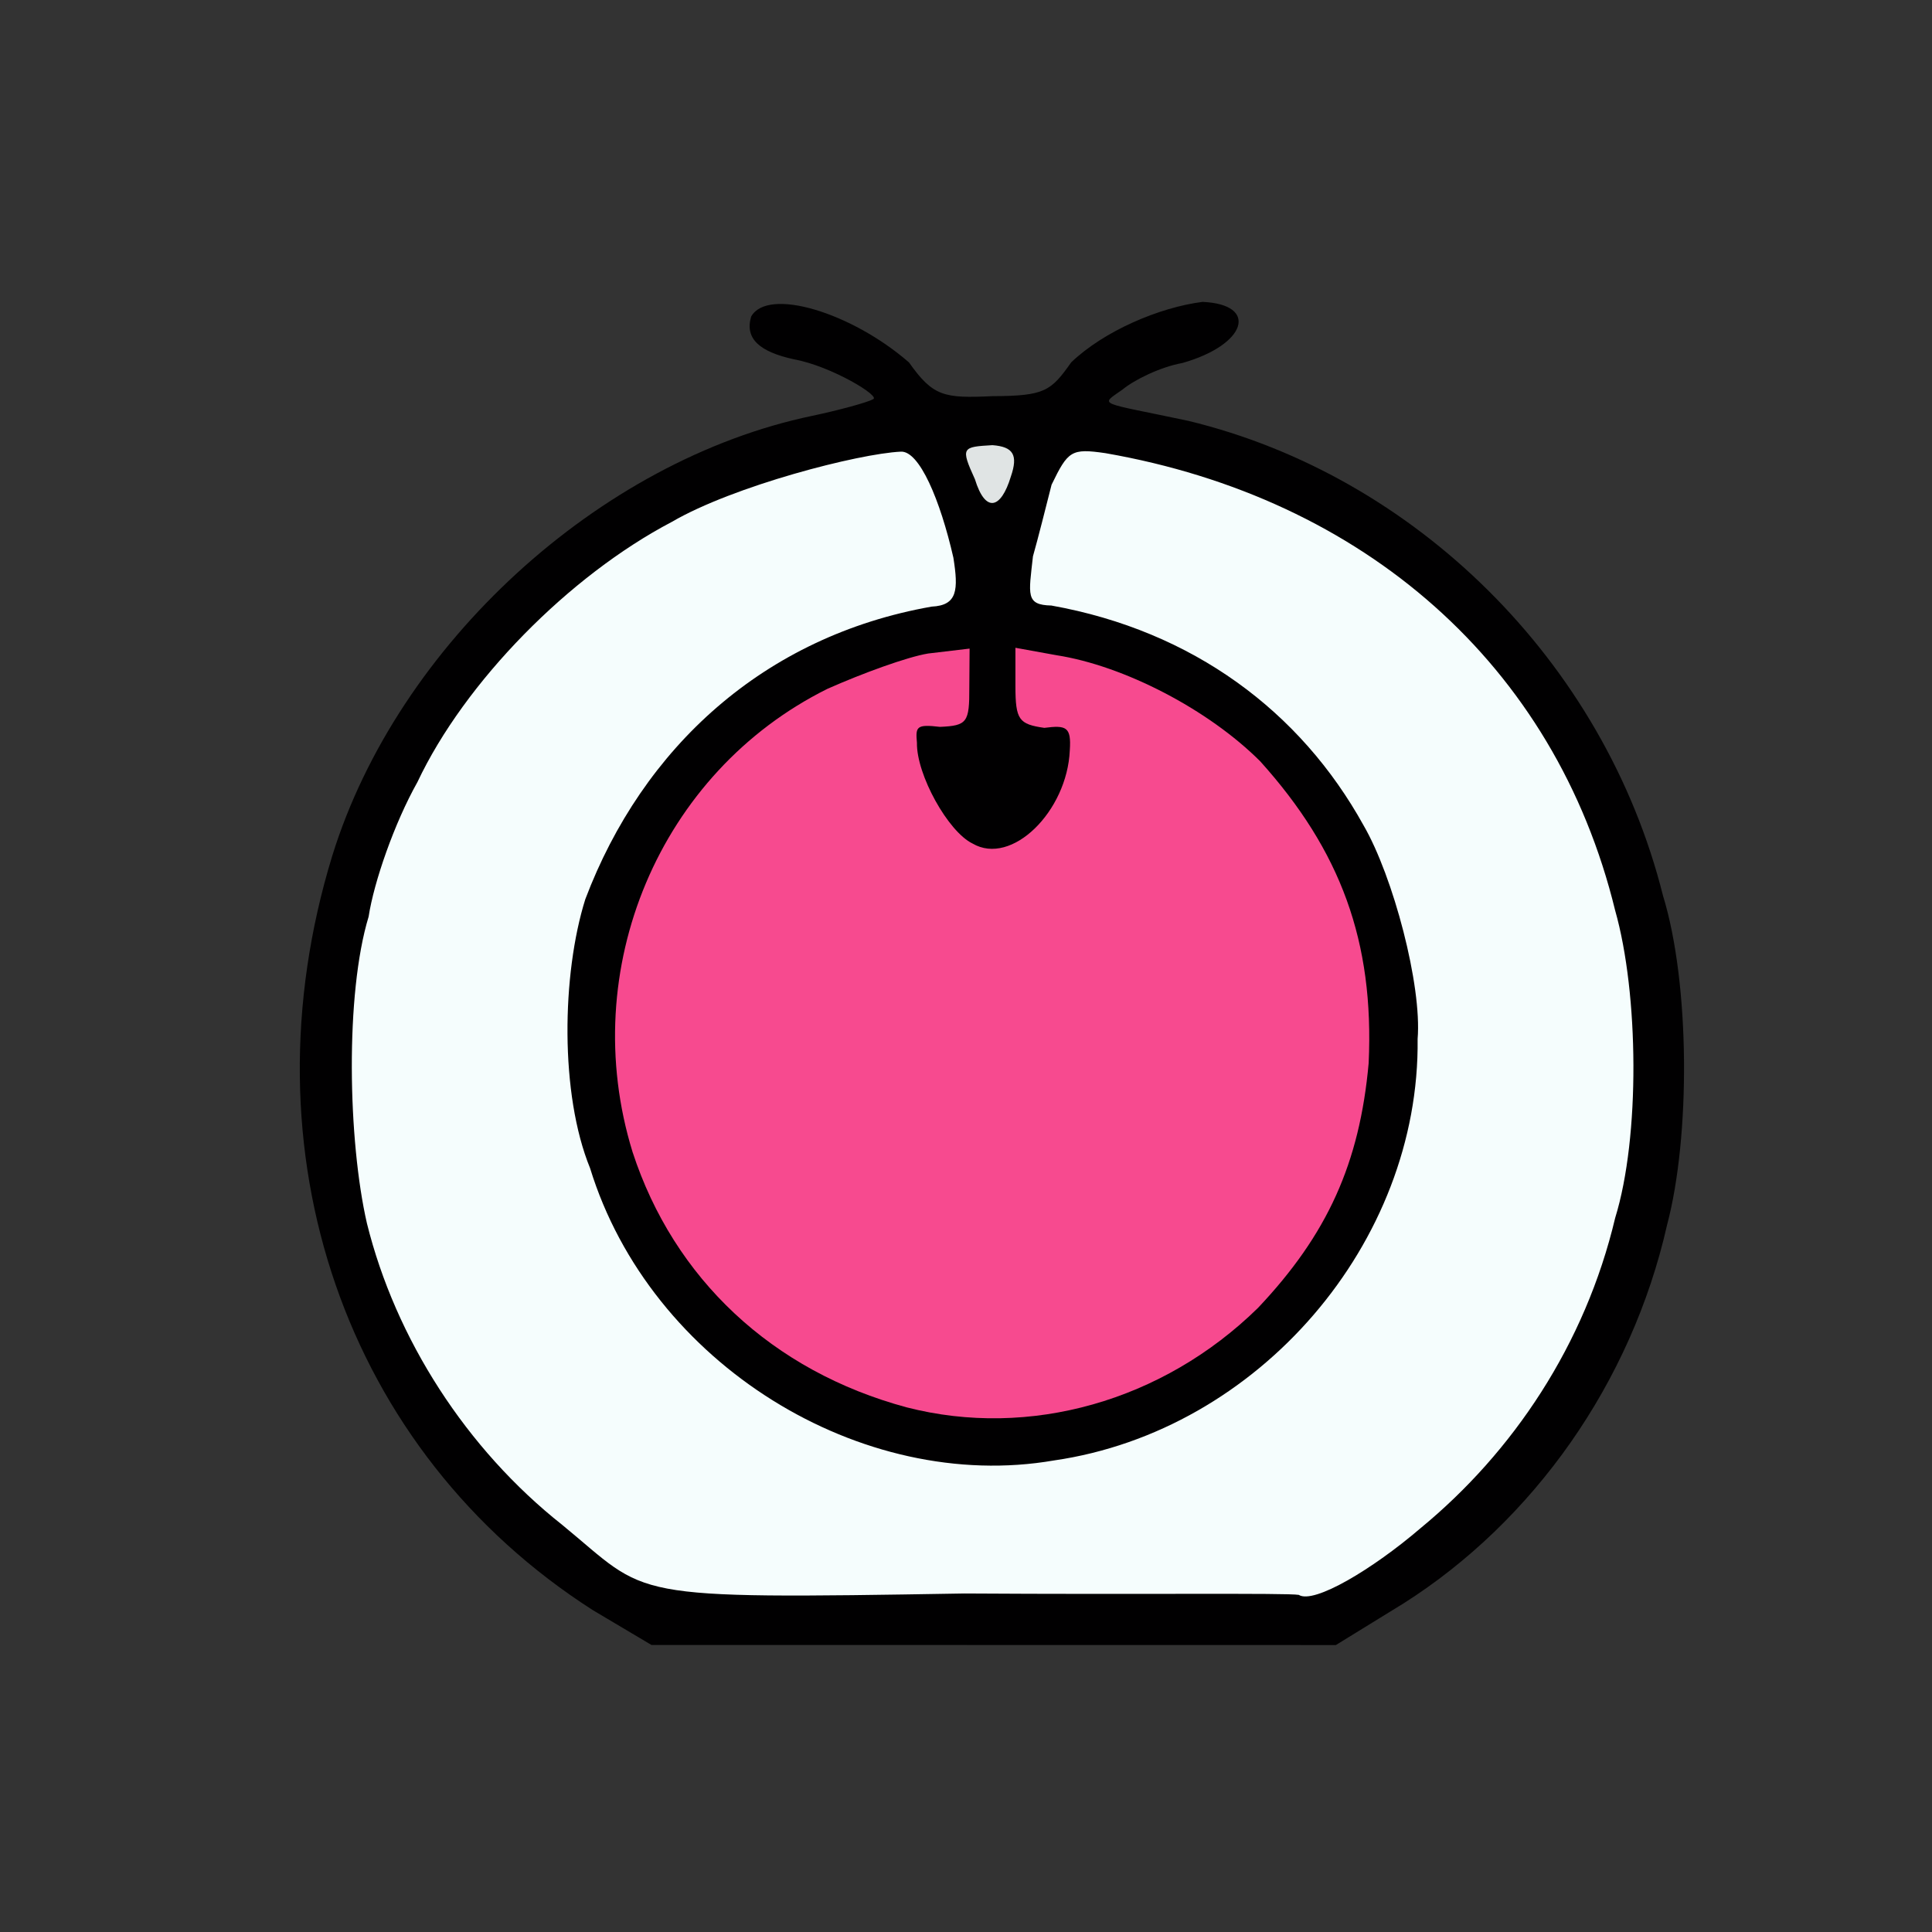 <?xml version="1.0" ?>
<svg xmlns="http://www.w3.org/2000/svg" version="1.1" width="224" height="224">
  <rect width="100%" height="100%" fill="#333333" stroke="none"/>
  <defs/>
  <g>
    <path d="M 68.738 186.686 C 39.998 168.3 28 133.565 38.524 99.219 C 46.124 74.684 69.493 53.366 94.165 48.214 C 97.223 47.573 100.609 46.645 101.196 46.298 C 102.279 46.019 96.38 42.437 92.053 41.66 C 88.064 40.785 86.33 39.273 87.089 36.706 C 89.012 33.268 98.728 36.219 105.391 42.021 C 108.189 45.98 109.445 46.19 115.067 45.932 C 121.149 45.907 121.836 45.354 124.199 42.012 C 127.966 38.399 134.389 35.638 139.423 35.001 C 145.981 35.288 144.559 39.975 137.079 42.089 C 134.484 42.56 131.469 44.068 130.132 45.177 C 127.47 47.064 127.198 46.547 137.762 48.791 C 163.972 55.114 185.97 76.583 192.809 103.835 C 195.96 114.081 196.0 131.779 193.283 142.024 C 189.15 160.323 177.783 176.353 162.723 185.906 L 154.88 190.732 L 75.531 190.72 L 68.738 186.686" stroke-width="1.0" fill="rgb(1, 0, 1)" opacity="1.0"/>
    <path d="M 105.124 163.172 C 89.51 158.963 78.134 148.237 73.341 133.569 C 66.802 112.365 76.488 89.52 95.938 79.863 C 99.99 78.064 105.184 76.166 107.613 75.769 L 112.417 75.199 L 112.384 79.723 C 112.396 83.744 112.154 84.136 108.987 84.274 C 106.24 83.953 106.142 84.242 106.312 86.127 C 106.253 89.815 109.918 96.426 112.759 97.801 C 117.299 100.46 123.732 94.054 124.035 86.995 C 124.223 84.258 123.622 84.065 121.077 84.39 C 118.134 83.964 117.735 83.459 117.731 79.561 L 117.731 75.105 L 122.482 75.966 C 130.333 77.184 140.134 82.282 146.124 88.28 C 155.438 98.638 159.337 109.142 158.685 123.267 C 157.636 134.861 153.919 143.113 145.853 151.642 C 134.817 162.467 119.346 166.826 105.124 163.172" stroke-width="1.0" fill="rgb(248, 75, 144)" opacity="0.993"/>
    <path d="M 111.814 184.752 C 71.86 185.421 75.46 185.225 65.186 176.798 C 54.066 168.006 45.858 155.221 42.542 141.835 C 40.341 132.24 40.007 115.245 42.739 106.279 C 43.353 102.255 45.727 95.425 48.396 90.68 C 53.889 79.042 65.989 66.751 77.894 60.507 C 85.072 56.323 99.533 52.6 104.439 52.366 C 106.588 52.24 109.006 57.955 110.538 64.661 C 111.123 68.381 111.031 70.192 108.014 70.333 C 88.571 73.762 74.513 86.677 67.862 104.257 C 65.128 112.964 64.902 126.852 68.416 135.444 C 75.407 158.16 99.898 173.176 122.199 169.328 C 145.95 165.893 164.644 144.053 164.361 120.462 C 164.875 114.271 161.536 101.623 158.091 95.69 C 150.797 82.506 138.328 73.15 121.9 70.207 C 118.888 70.14 119.272 68.961 119.763 64.5 C 120.36 62.403 121.284 58.701 121.921 56.202 C 123.832 52.255 124.21 51.966 128.164 52.54 C 158.067 57.743 180.303 77.018 187.262 105.551 C 190.006 115.207 190.169 131.837 187.267 141.206 C 183.781 155.902 175.422 168.357 164.704 177.178 C 159.174 181.921 152.328 186.019 150.583 184.913 C 149.209 184.677 132.322 184.883 111.814 184.752" stroke-width="1.0" fill="rgb(246, 254, 254)" opacity="0.996"/>
    <path d="M 113.036 55.565 C 111.339 51.845 111.554 51.82 115.066 51.613 C 117.493 51.795 118.058 52.758 117.202 55.25 C 116.043 59.069 114.241 59.486 113.036 55.565" stroke-width="1.0" fill="rgb(237, 241, 241)" opacity="0.943"/>
  </g>
</svg>
